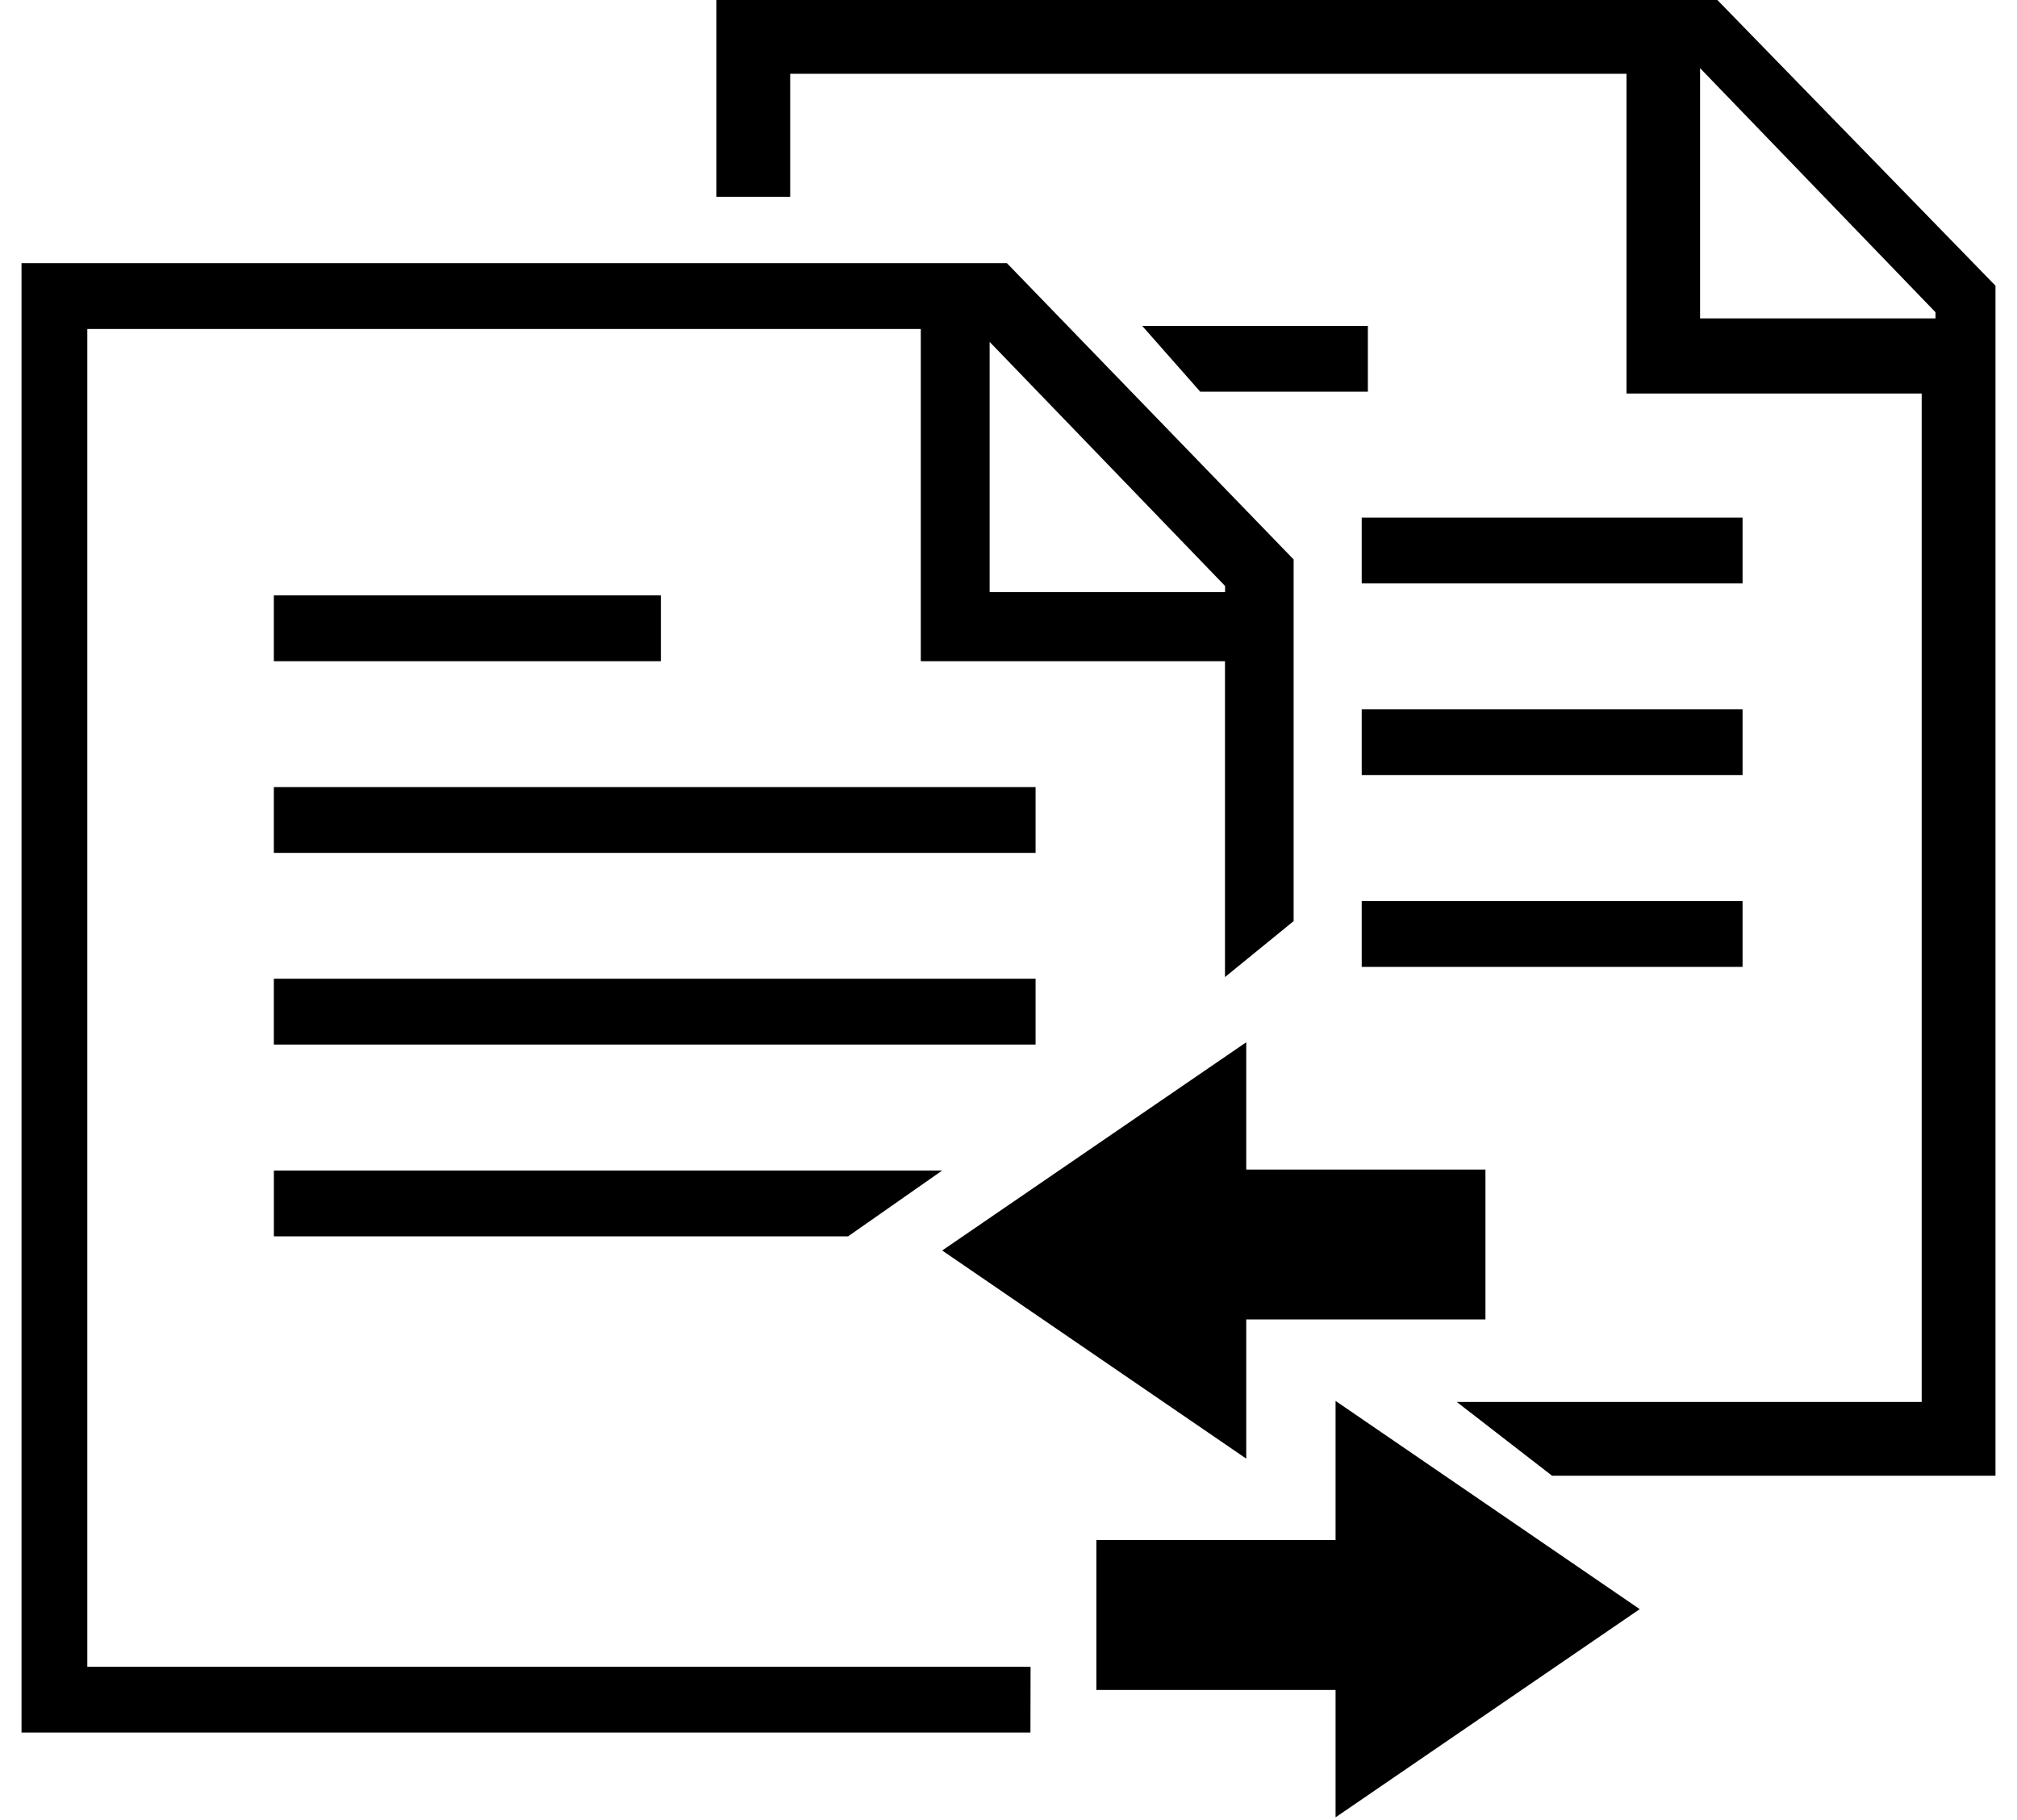 <?xml version="1.0" encoding="UTF-8"?>
<svg width="82px" height="74px" viewBox="0 0 82 74" version="1.1" xmlns="http://www.w3.org/2000/svg" xmlns:xlink="http://www.w3.org/1999/xlink">
    <!-- Generator: Sketch 53.2 (72643) - https://sketchapp.com -->
    <title>noun_Compare_62588</title>
    <desc>Created with Sketch.</desc>
    <g id="Page-1" stroke="none" stroke-width="1" fill="none" fill-rule="evenodd">
        <g id="Artboard" transform="translate(-930, -596)" fill="#000000" fill-rule="nonzero">
            <g id="noun_Compare_62588" transform="translate(930, 596)">
                <path d="M55.609,15.926 L48.795,15.926 L46.437,13.251 L55.61,13.251 L55.61,15.926 L55.609,15.926 Z M70.844,21.045 L55.36,21.045 L55.36,23.72 L70.843,23.72 L70.843,21.045 L70.844,21.045 Z M70.844,28.839 L55.36,28.839 L55.36,31.514 L70.843,31.514 L70.843,28.839 L70.844,28.839 Z M70.844,36.636 L55.36,36.636 L55.36,39.311 L70.843,39.311 L70.843,36.636 L70.844,36.636 Z M26.869,24.207 L11.133,24.207 L11.133,26.882 L26.868,26.882 L26.868,24.207 L26.869,24.207 Z M42.102,32.001 L11.133,32.001 L11.133,34.676 L42.101,34.676 L42.101,32.001 L42.102,32.001 Z M42.102,39.794 L11.133,39.794 L11.133,42.469 L42.101,42.469 L42.101,39.794 L42.102,39.794 Z M38.304,47.591 L11.134,47.591 L11.134,50.266 L34.48,50.266 L38.304,47.591 Z M40.233,13.9 L40.233,24.075 L49.805,24.075 L49.805,23.825 L40.233,13.9 Z M49.801,39.725 L49.801,26.882 L37.434,26.882 L37.434,13.375 L3.55,13.375 L3.55,67.767 L41.897,67.767 L41.892,70.442 L0.875,70.442 L0.875,10.7 L40.936,10.7 L52.592,22.746 L52.592,37.45 L49.801,39.725 Z M29.125,8 L29.125,0 L69.819,0 L81.125,11.616 L81.125,60 L63.099,60 L59.224,57 L78.125,57 L78.125,16 L66.125,16 L66.125,3 L32.125,3 L32.125,8 L29.125,8 Z M69.116,2.771 L69.116,12.945 L78.687,12.945 L78.687,12.695 L69.116,2.771 Z M50.665,42.376 L38.304,50.842 L50.665,59.304 L50.665,53.646 L60.39,53.646 L60.39,47.552 L50.665,47.552 L50.665,42.376 L50.665,42.376 Z M54.297,56.958 L54.297,62.615 L44.572,62.615 L44.572,68.709 L54.297,68.709 L54.297,73.888 L66.662,65.424 L54.297,56.958 L54.297,56.958 Z" id="Shape"></path>
            </g>
        </g>
    </g>
</svg>